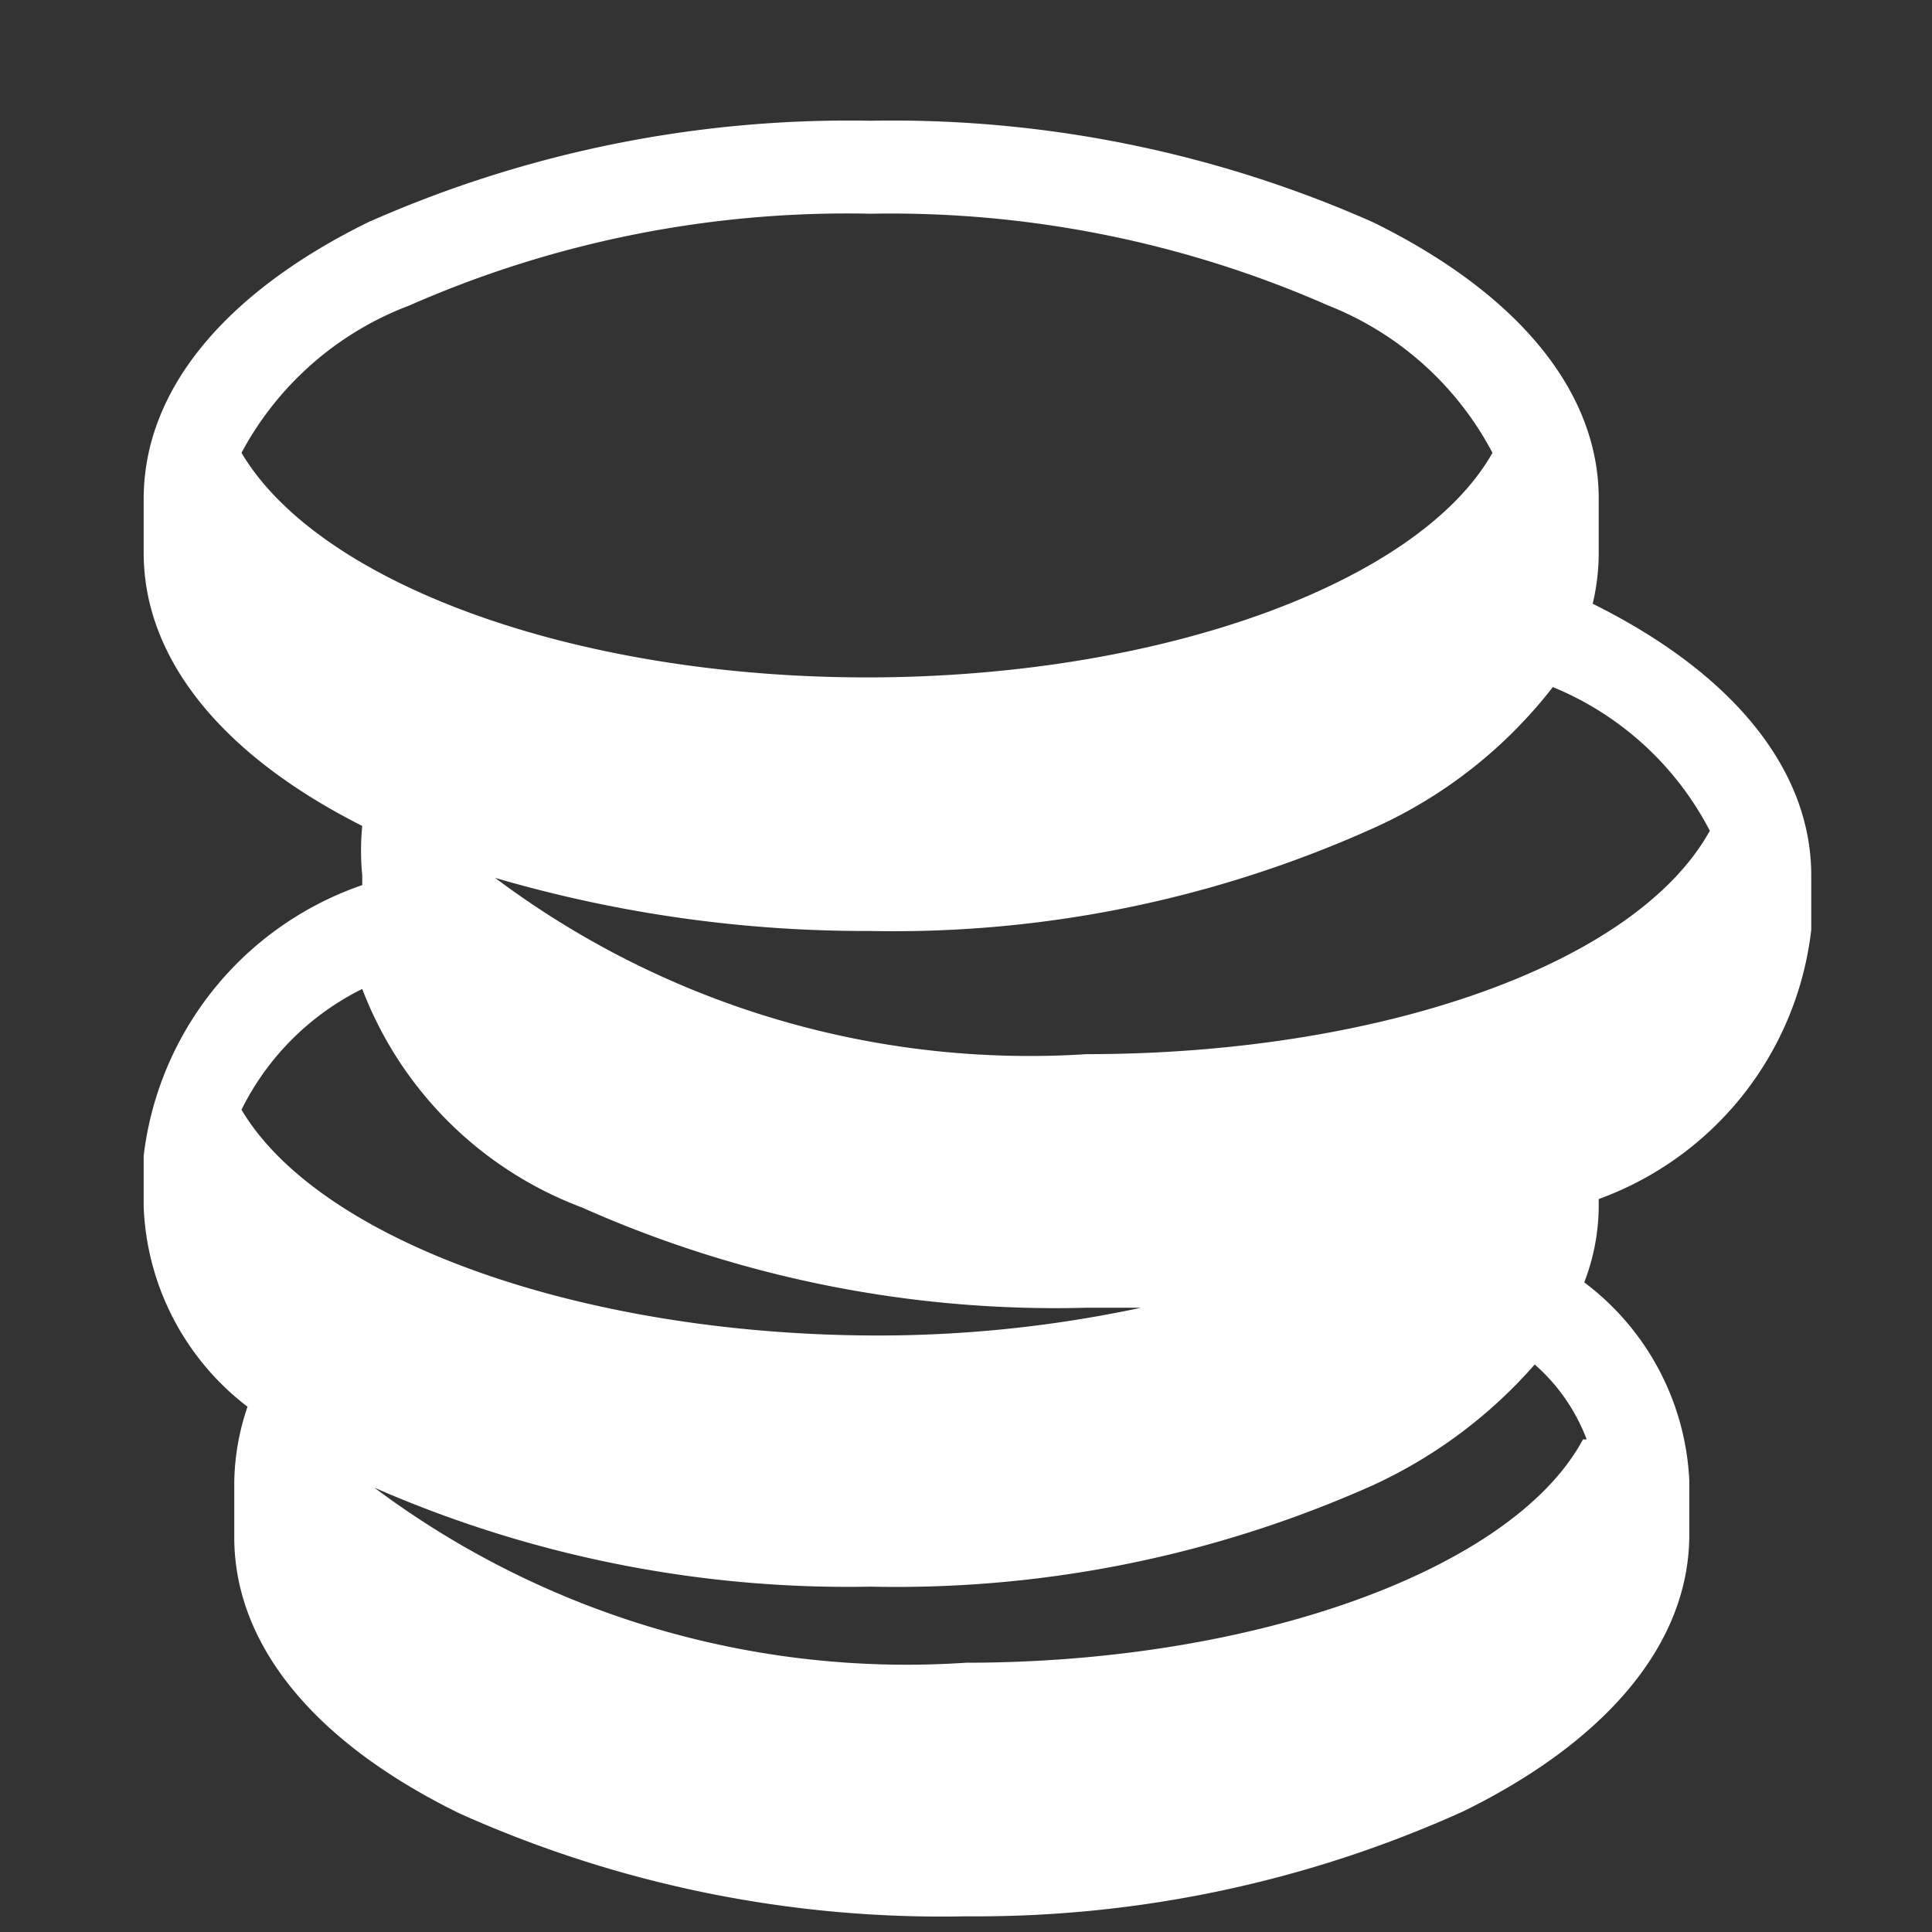 <svg id="Layer_1" data-name="Layer 1" xmlns="http://www.w3.org/2000/svg" viewBox="0 0 16 16"><rect x="0" y="0" width="16" height="16" fill="#333333" stroke="none"/><defs><style>.cls-1{fill:#fff;}</style></defs><title>icon-amount-white</title><path class="cls-1" d="M13.19,5a1.84,1.84,0,0,0,.05-.41V4.13c0-.89-.67-1.7-1.87-2.29A9.82,9.82,0,0,0,7.21,1a9.82,9.82,0,0,0-4.16.84c-1.2.59-1.86,1.4-1.86,2.29v.45c0,.87.64,1.67,1.81,2.26a2.08,2.08,0,0,0,0,.41v.08A2.71,2.71,0,0,0,1.19,9.57V10a2.19,2.19,0,0,0,.86,1.65,2,2,0,0,0-.11.63v.45c0,.89.66,1.7,1.87,2.29A9.74,9.74,0,0,0,8,15.87,9.79,9.79,0,0,0,12.12,15c1.2-.59,1.87-1.4,1.87-2.29v-.45a2.18,2.18,0,0,0-.87-1.64,1.77,1.77,0,0,0,.12-.64V9.93A2.7,2.7,0,0,0,15,7.7V7.25C15,6.38,14.36,5.58,13.19,5ZM2,3.75A2.63,2.63,0,0,1,3.39,2.53a9,9,0,0,1,3.82-.76A9,9,0,0,1,11,2.53a2.63,2.63,0,0,1,1.36,1.22c-.61,1.08-2.75,1.86-5.18,1.86S2.64,4.83,2,3.75ZM2,9.19a2.21,2.21,0,0,1,1-1A3.12,3.12,0,0,0,4.82,10,9.64,9.64,0,0,0,9,10.83h.45a10.43,10.43,0,0,1-2.22.23C4.79,11.05,2.64,10.27,2,9.19Zm11.11,2.73C12.53,13,10.39,13.77,8,13.77A7.36,7.36,0,0,1,3.1,12.32a9.78,9.78,0,0,0,4.11.82,9.67,9.67,0,0,0,4.16-.84,4,4,0,0,0,1.34-1A1.56,1.56,0,0,1,13.14,11.92ZM9,8.73A7.38,7.38,0,0,1,4.1,7.27a10.92,10.92,0,0,0,3.11.44,9.67,9.67,0,0,0,4.16-.85,3.9,3.9,0,0,0,1.49-1.17,2.56,2.56,0,0,1,1.3,1.19C13.54,8,11.4,8.73,9,8.73Z"/></svg>